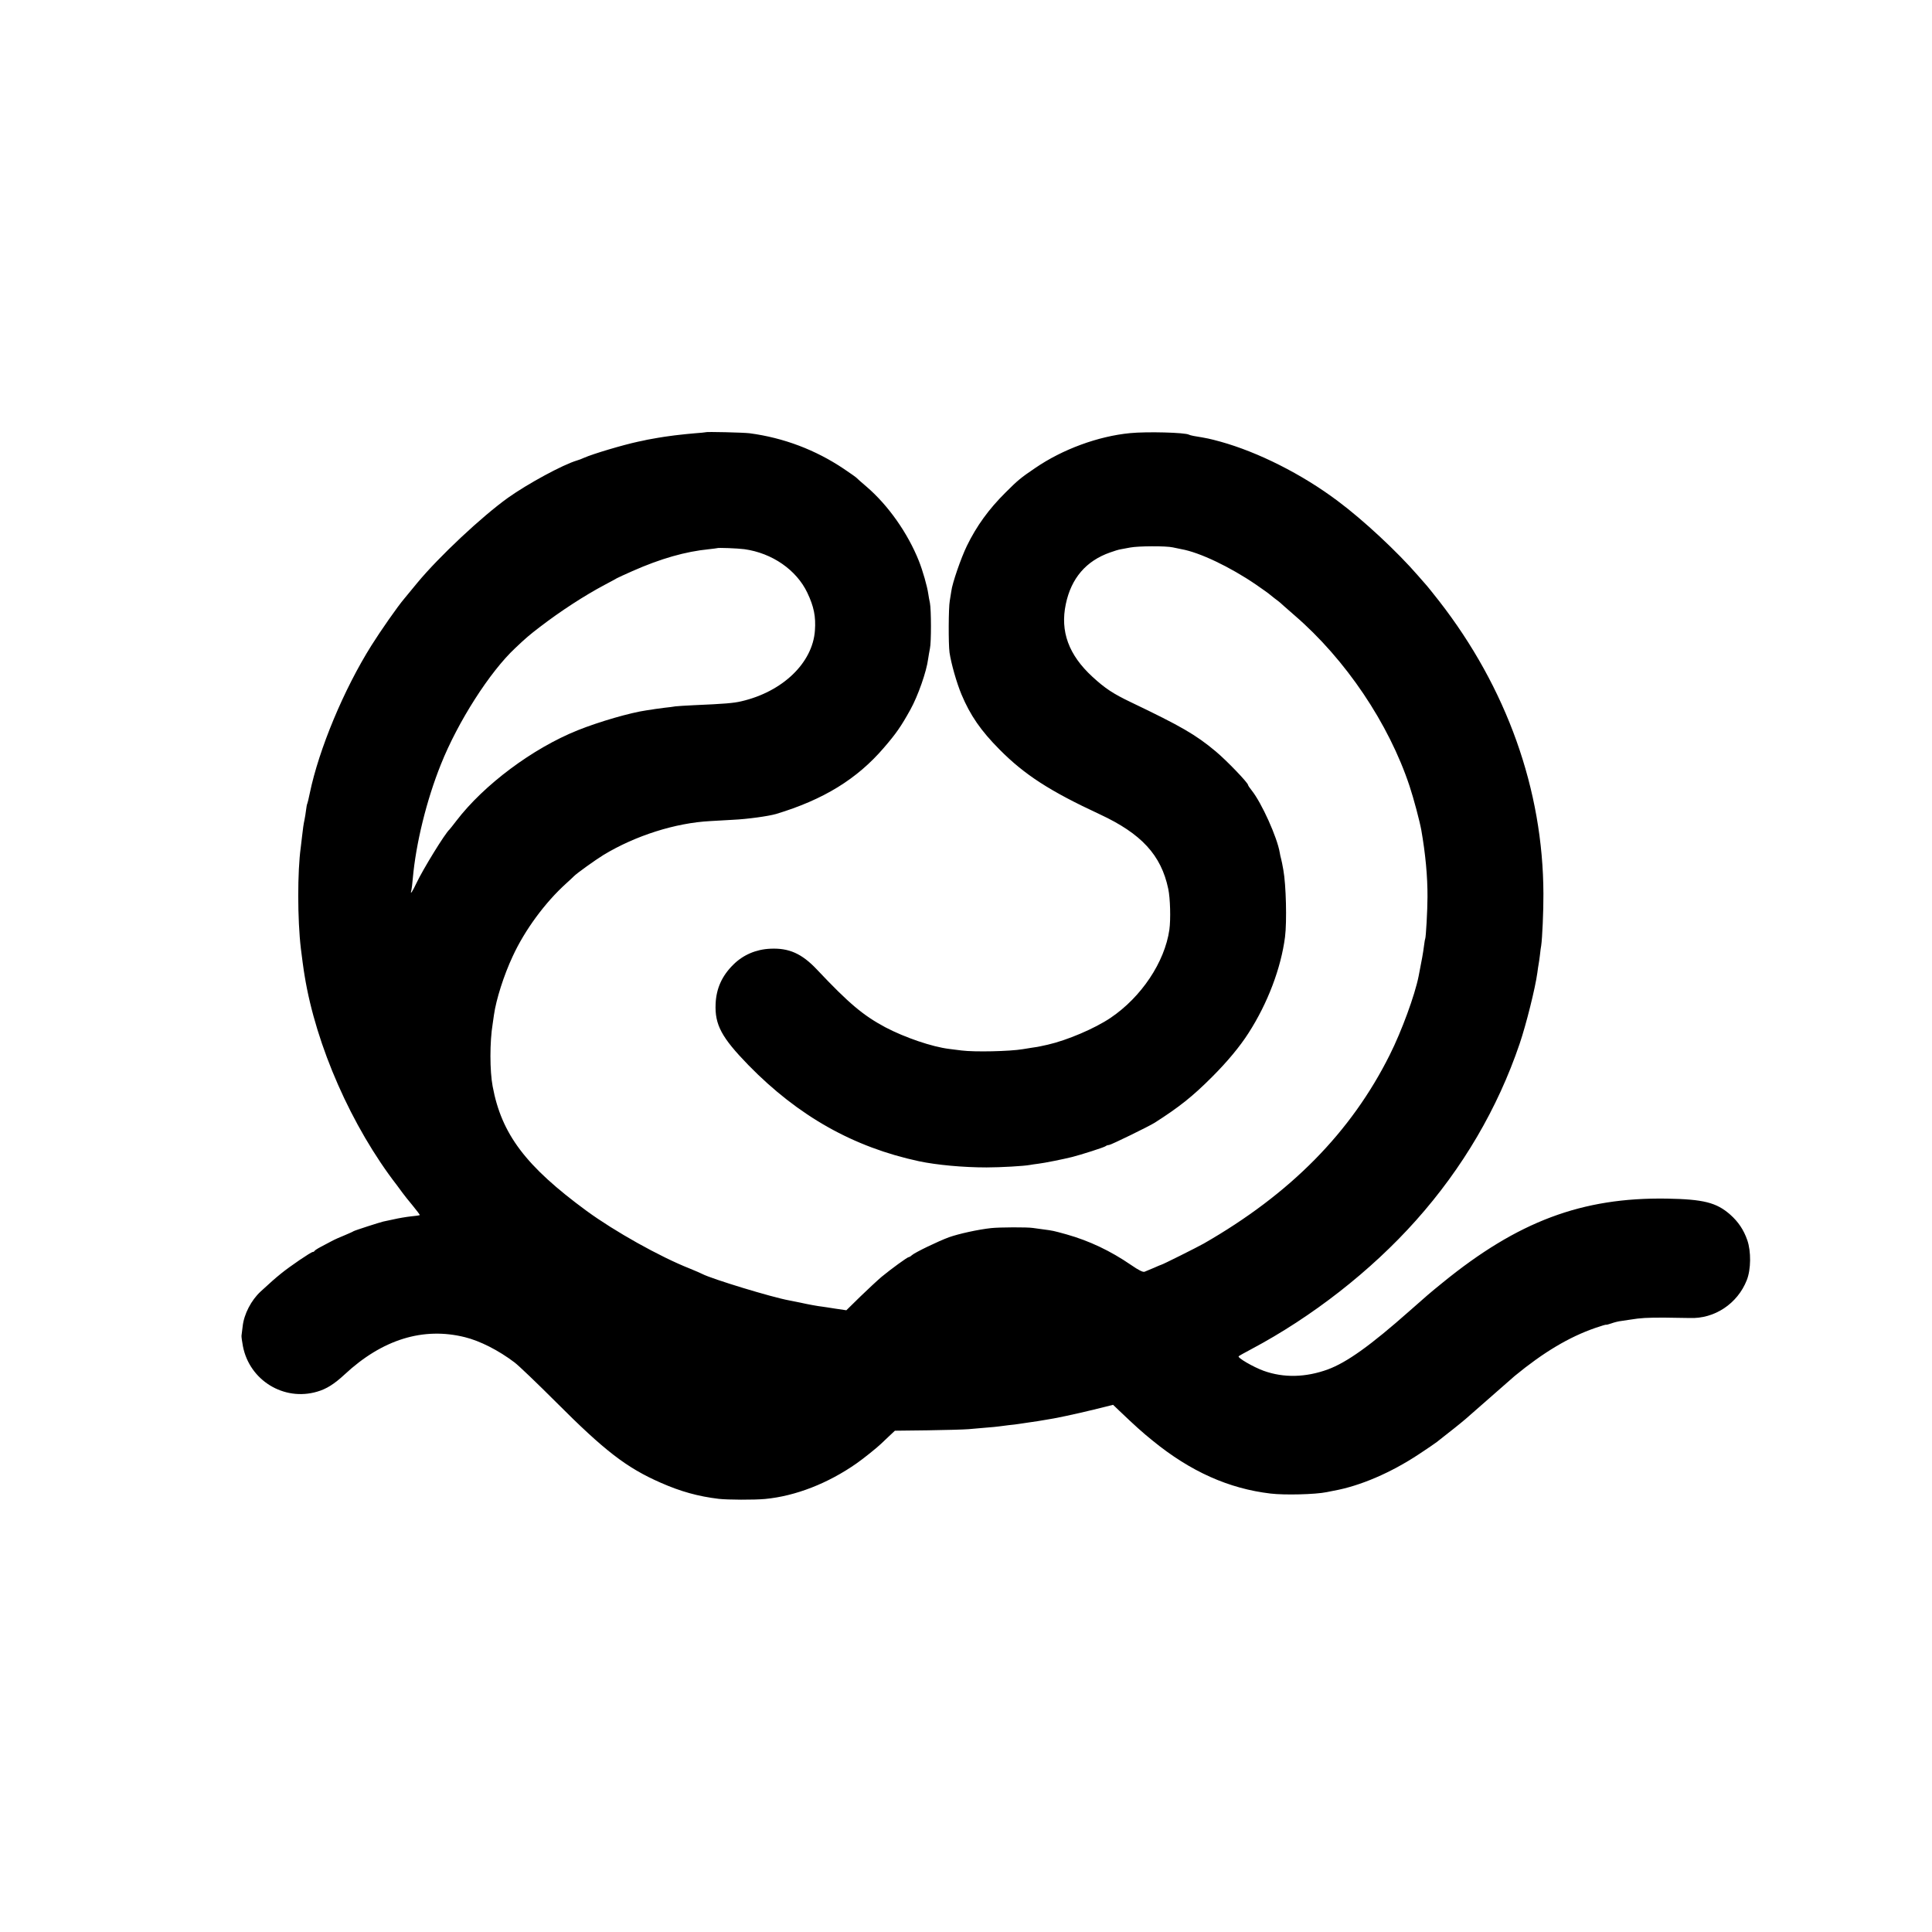 <?xml version="1.0" standalone="no"?>
<!DOCTYPE svg PUBLIC "-//W3C//DTD SVG 20010904//EN"
 "http://www.w3.org/TR/2001/REC-SVG-20010904/DTD/svg10.dtd">
<svg version="1.0" xmlns="http://www.w3.org/2000/svg"
 width="1500pt" height="1500pt" viewBox="0 0 1500 1500"
 preserveAspectRatio="xMidYMid meet">
<g transform="translate(0,1500) scale(0.1,-0.1)"
fill="#000000" stroke="none">
<path d="M5478 11644 c-2 -1 -39 -5 -83 -8 -44 -4 -98 -9 -120 -12 -22 -2 -58
-7 -80 -10 -35 -4 -141 -22 -170 -28 -5 -2 -37 -8 -70 -15 -117 -25 -349 -94
-420 -125 -16 -8 -41 -17 -55 -21 -111 -33 -383 -181 -535 -289 -204 -146
-537 -458 -705 -661 -45 -55 -92 -111 -103 -125 -51 -60 -182 -248 -253 -361
-215 -342 -408 -806 -479 -1148 -8 -40 -17 -76 -19 -80 -3 -4 -7 -27 -10 -52
-3 -24 -8 -55 -11 -69 -9 -43 -13 -73 -20 -135 -4 -33 -8 -71 -10 -85 -26
-186 -26 -560 1 -785 5 -44 23 -179 29 -210 88 -543 365 -1173 718 -1629 12
-16 31 -42 42 -57 11 -15 46 -60 79 -99 32 -39 57 -72 55 -74 -2 -2 -33 -7
-69 -10 -36 -4 -96 -14 -134 -23 -37 -8 -73 -16 -80 -17 -27 -6 -222 -69 -231
-75 -5 -4 -37 -18 -70 -32 -33 -13 -78 -33 -100 -45 -22 -12 -60 -32 -85 -45
-25 -13 -46 -27 -48 -31 -2 -5 -8 -8 -13 -8 -14 0 -177 -111 -246 -167 -54
-44 -74 -62 -159 -140 -73 -67 -130 -176 -140 -271 -4 -31 -8 -64 -9 -72 -1
-8 4 -45 11 -82 51 -265 318 -429 576 -353 73 21 133 59 214 134 292 272 610
370 934 289 117 -29 261 -102 385 -196 33 -25 177 -163 320 -306 378 -379 548
-511 815 -628 154 -68 291 -106 450 -125 69 -8 274 -9 360 -1 235 22 489 121
710 276 52 36 159 122 190 152 3 3 29 27 57 54 l51 48 253 3 c140 2 283 6 319
9 36 3 98 8 138 12 40 3 83 7 95 9 12 2 47 6 78 10 31 3 65 7 75 9 11 2 44 7
74 11 30 4 64 9 75 11 10 2 37 6 60 10 71 10 226 43 378 80 l149 37 46 -44
c126 -120 179 -168 262 -235 293 -239 591 -372 915 -410 109 -13 347 -7 435
11 14 3 39 8 55 11 205 37 443 139 662 284 65 43 127 85 138 94 11 9 49 39 85
67 66 51 144 115 164 134 16 14 338 297 356 312 224 184 421 302 626 373 46
16 84 27 84 25 0 -2 18 2 40 10 22 8 57 17 78 19 20 3 51 8 67 10 85 14 132
16 265 16 80 -1 169 -2 198 -3 193 -8 372 111 444 294 33 83 34 224 4 310 -28
81 -70 143 -133 199 -107 94 -208 119 -493 124 -658 10 -1156 -177 -1740 -653
-111 -90 -113 -93 -255 -218 -306 -271 -489 -401 -635 -455 -172 -63 -344 -67
-499 -11 -80 29 -206 102 -194 113 4 4 49 29 98 55 471 250 930 608 1279 1000
363 407 634 870 804 1370 51 150 122 434 138 553 3 26 8 56 10 67 2 11 7 43
10 70 3 28 7 61 10 75 8 53 18 271 17 400 -2 807 -285 1600 -811 2275 -48 61
-89 112 -92 115 -3 3 -34 39 -70 80 -160 185 -427 434 -625 581 -277 208 -618
379 -910 460 -85 23 -98 26 -207 44 -17 3 -34 8 -37 10 -28 17 -327 25 -458
12 -247 -24 -523 -125 -736 -271 -112 -76 -133 -93 -231 -191 -129 -128 -224
-259 -299 -413 -45 -92 -114 -291 -121 -352 -3 -19 -8 -53 -12 -75 -10 -52
-11 -335 -2 -401 13 -87 55 -235 93 -326 68 -162 150 -281 295 -427 194 -196
390 -323 780 -504 322 -150 475 -316 530 -577 16 -73 20 -239 9 -318 -36 -252
-218 -524 -457 -685 -123 -83 -338 -174 -487 -208 -27 -6 -54 -12 -60 -13 -5
-2 -32 -6 -60 -10 -27 -4 -61 -10 -75 -12 -100 -17 -373 -23 -475 -10 -33 4
-76 9 -95 12 -133 16 -346 89 -496 168 -172 92 -282 184 -531 448 -118 125
-218 169 -363 162 -111 -5 -210 -48 -285 -122 -89 -87 -134 -186 -139 -306 -7
-162 46 -261 255 -476 387 -396 816 -637 1324 -746 138 -29 343 -48 525 -48
111 0 294 11 335 19 11 2 42 7 68 10 44 5 193 35 257 51 73 18 256 77 264 85
6 5 17 9 26 9 14 0 309 144 355 173 191 122 293 203 446 356 118 118 216 236
283 341 148 230 252 504 283 746 15 120 8 404 -13 519 -9 51 -11 59 -17 85 -4
14 -9 36 -11 50 -20 119 -140 385 -217 482 -16 20 -29 39 -29 43 0 17 -165
189 -251 261 -156 130 -266 194 -659 382 -138 66 -200 107 -298 197 -185 170
-252 353 -207 565 42 201 158 336 345 401 30 11 66 22 80 24 14 3 48 9 75 14
63 12 279 13 331 1 21 -5 52 -11 67 -14 141 -25 376 -137 577 -274 52 -36 97
-68 100 -71 3 -3 23 -19 45 -36 22 -16 42 -32 45 -35 3 -3 52 -47 110 -97 398
-343 733 -841 894 -1327 32 -96 78 -270 91 -341 32 -183 49 -359 48 -520 0
-98 -12 -315 -18 -325 -2 -3 -6 -30 -10 -60 -6 -47 -15 -99 -41 -230 -29 -146
-132 -427 -224 -610 -300 -601 -771 -1079 -1444 -1465 -55 -31 -323 -165 -331
-165 -2 0 -28 -11 -57 -24 -29 -12 -61 -26 -72 -30 -13 -4 -44 11 -105 53
-159 109 -323 187 -500 237 -105 29 -105 29 -181 39 -30 4 -66 9 -80 11 -42 7
-261 6 -325 -1 -101 -11 -251 -44 -327 -71 -82 -30 -265 -118 -289 -140 -8 -8
-19 -14 -23 -14 -11 0 -138 -93 -211 -153 -33 -28 -108 -98 -167 -155 l-107
-105 -88 13 c-48 8 -92 14 -98 15 -31 3 -118 19 -170 31 -33 7 -73 15 -90 18
-132 24 -599 166 -673 205 -9 5 -53 24 -97 42 -233 92 -584 289 -800 447 -473
347 -661 596 -730 967 -23 121 -23 347 0 485 2 14 7 45 10 70 17 119 76 307
146 456 94 204 252 418 415 565 27 24 53 49 59 55 19 21 170 129 232 167 247
149 557 248 828 262 33 2 112 6 175 10 113 5 276 28 335 45 368 111 629 271
838 515 94 109 133 165 205 295 59 106 126 297 138 394 3 23 10 59 14 81 11
49 10 303 0 353 -5 21 -10 53 -13 72 -8 57 -43 180 -73 255 -86 216 -239 433
-406 576 -40 34 -75 65 -78 69 -3 4 -47 35 -99 70 -219 147 -467 241 -731 276
-46 6 -338 13 -342 8z m302 -908 c215 -30 404 -161 488 -338 51 -107 67 -185
59 -294 -18 -251 -251 -475 -572 -549 -59 -14 -131 -20 -365 -30 -63 -3 -128
-7 -145 -9 -16 -3 -55 -8 -85 -11 -30 -4 -64 -8 -75 -10 -11 -2 -40 -7 -65
-10 -126 -18 -368 -88 -535 -155 -349 -140 -728 -423 -942 -703 -26 -34 -50
-64 -53 -67 -34 -29 -206 -309 -257 -417 -32 -69 -51 -95 -39 -55 2 9 8 51 11
92 24 271 107 609 218 885 132 331 379 718 577 903 82 78 113 104 190 163 163
125 346 244 506 329 44 23 86 46 94 51 8 5 62 29 120 55 219 97 412 152 595
170 33 4 61 7 62 8 6 5 161 -1 213 -8z"/>
</g>
</svg>
